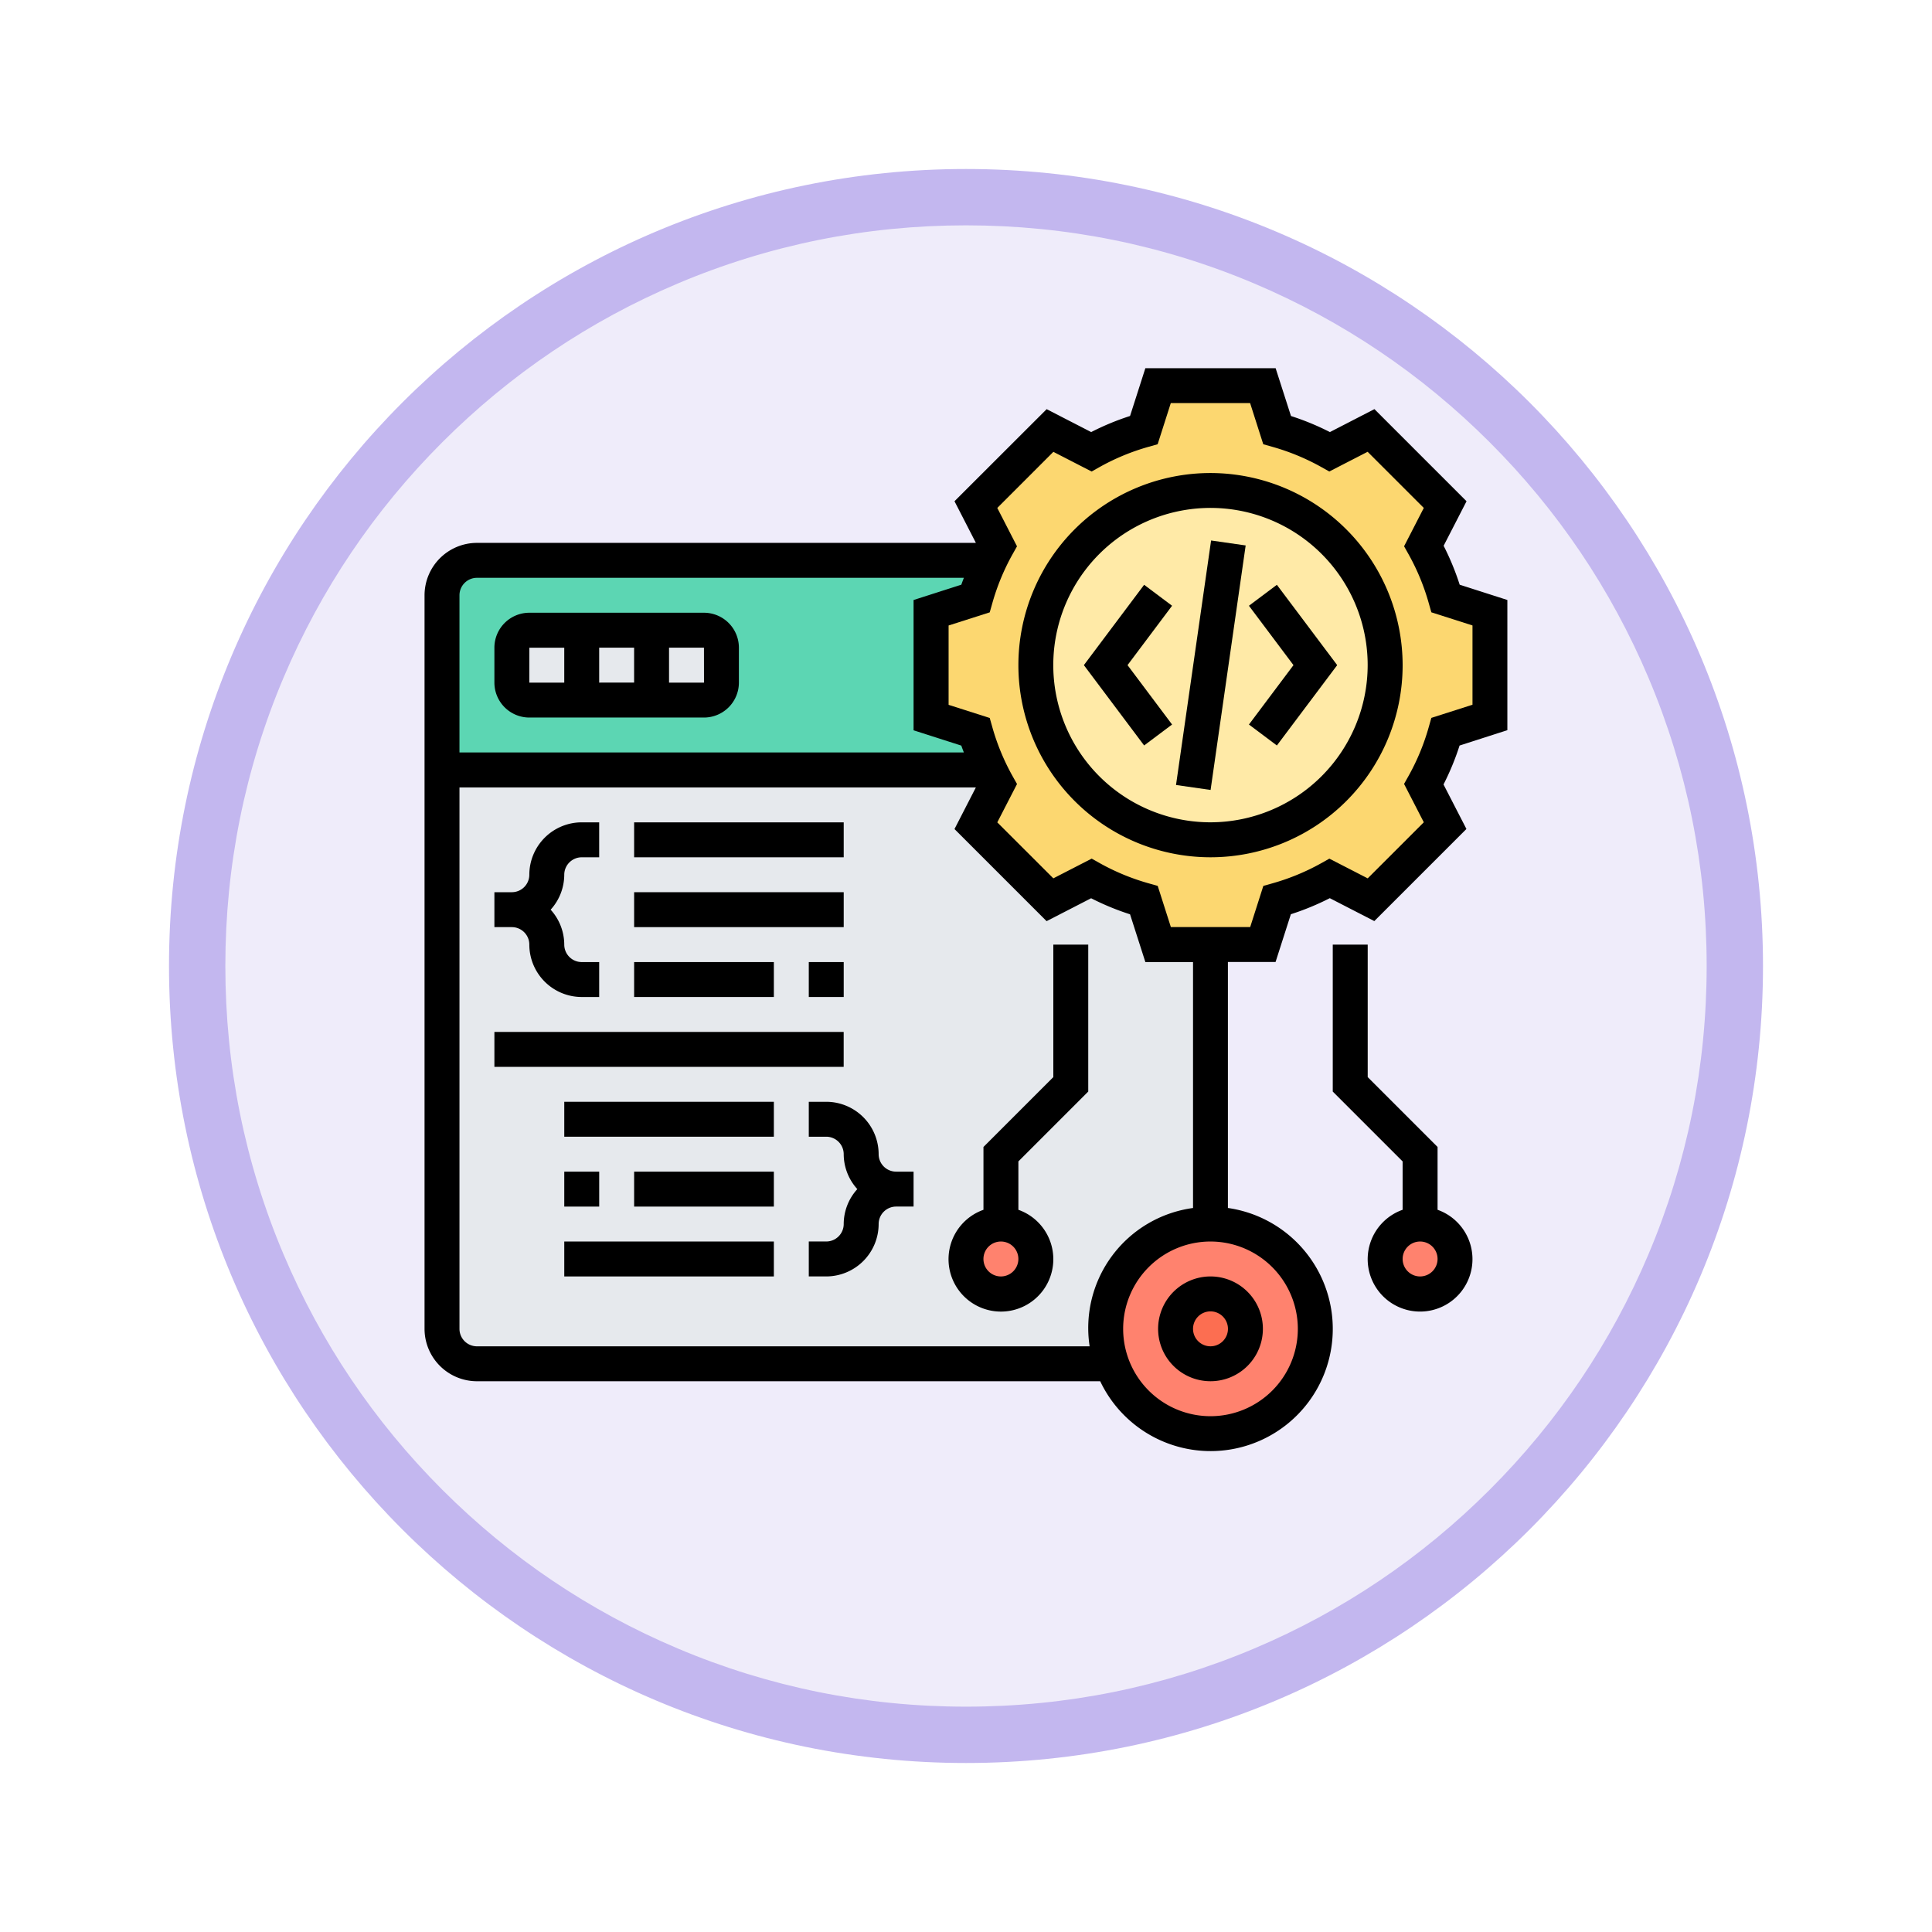 <svg xmlns="http://www.w3.org/2000/svg" xmlns:xlink="http://www.w3.org/1999/xlink" width="102.884" height="102.884" viewBox="0 0 102.884 102.884">
  <defs>
    <filter id="Trazado_904820" x="0" y="0" width="102.884" height="102.884" filterUnits="userSpaceOnUse">
      <feOffset dy="3" input="SourceAlpha"/>
      <feGaussianBlur stdDeviation="3" result="blur"/>
      <feFlood flood-opacity="0.161"/>
      <feComposite operator="in" in2="blur"/>
      <feComposite in="SourceGraphic"/>
    </filter>
  </defs>
  <g id="Grupo_1237458" data-name="Grupo 1237458" transform="translate(-215 -2441.83)">
    <g id="Grupo_1236231" data-name="Grupo 1236231" transform="translate(44 -3680.398)">
      <g id="Grupo_1226551" data-name="Grupo 1226551" transform="translate(180 6128.228)">
        <g id="Grupo_1225716" data-name="Grupo 1225716" transform="translate(0 0)">
          <g id="Grupo_1211534" data-name="Grupo 1211534">
            <g id="Grupo_1173585" data-name="Grupo 1173585">
              <g id="Grupo_1173428" data-name="Grupo 1173428">
                <g id="Grupo_1171958" data-name="Grupo 1171958">
                  <g id="Grupo_1167341" data-name="Grupo 1167341">
                    <g id="Grupo_1166792" data-name="Grupo 1166792">
                      <g transform="matrix(1, 0, 0, 1, -9, -6)" filter="url(#Trazado_904820)">
                        <g id="Trazado_904820-2" data-name="Trazado 904820" transform="translate(9 6)" fill="#efecfa">
                          <path d="M 42.442 83.384 C 36.914 83.384 31.552 82.302 26.506 80.167 C 21.631 78.105 17.252 75.153 13.492 71.392 C 9.731 67.632 6.779 63.253 4.717 58.378 C 2.582 53.331 1.5 47.97 1.5 42.442 C 1.5 36.914 2.582 31.552 4.717 26.506 C 6.779 21.631 9.731 17.252 13.492 13.492 C 17.252 9.731 21.631 6.779 26.506 4.717 C 31.552 2.582 36.914 1.5 42.442 1.5 C 47.97 1.5 53.331 2.582 58.378 4.717 C 63.253 6.779 67.632 9.731 71.392 13.492 C 75.153 17.252 78.105 21.631 80.167 26.506 C 82.301 31.552 83.384 36.914 83.384 42.442 C 83.384 47.97 82.301 53.331 80.167 58.378 C 78.105 63.253 75.153 67.632 71.392 71.392 C 67.632 75.153 63.253 78.105 58.378 80.167 C 53.331 82.302 47.97 83.384 42.442 83.384 Z" stroke="none"/>
                          <path d="M 42.442 3 C 37.116 3 31.951 4.042 27.09 6.098 C 22.394 8.085 18.176 10.929 14.552 14.552 C 10.929 18.176 8.085 22.394 6.098 27.09 C 4.042 31.951 3 37.116 3 42.442 C 3 47.768 4.042 52.933 6.098 57.794 C 8.085 62.49 10.929 66.708 14.552 70.332 C 18.176 73.955 22.394 76.799 27.09 78.785 C 31.951 80.841 37.116 81.884 42.442 81.884 C 47.768 81.884 52.933 80.841 57.794 78.785 C 62.49 76.799 66.708 73.955 70.331 70.332 C 73.955 66.708 76.799 62.49 78.785 57.794 C 80.841 52.933 81.884 47.768 81.884 42.442 C 81.884 37.116 80.841 31.951 78.785 27.09 C 76.799 22.394 73.955 18.176 70.331 14.552 C 66.708 10.929 62.49 8.085 57.794 6.098 C 52.933 4.042 47.768 3 42.442 3 M 42.442 1.52587890625e-05 C 65.882 1.52587890625e-05 84.884 19.002 84.884 42.442 C 84.884 65.882 65.882 84.884 42.442 84.884 C 19.002 84.884 0 65.882 0 42.442 C 0 19.002 19.002 1.52587890625e-05 42.442 1.52587890625e-05 Z" stroke="none" fill="#c3b7ef"/>
                        </g>
                      </g>
                    </g>
                  </g>
                </g>
              </g>
            </g>
          </g>
        </g>
      </g>
    </g>
    <g id="programacion_2_" data-name="programacion (2)" transform="translate(236.608 2460.439)">
      <g id="Grupo_1237456" data-name="Grupo 1237456" transform="translate(1.93 1.93)">
        <g id="Grupo_1237447" data-name="Grupo 1237447" transform="translate(0 20.462)">
          <path id="Trazado_1238544" data-name="Trazado 1238544" d="M2,53.763V24H31.168c.121.26.251.521.391.772l-1.135,2.2,3.953,3.944,2.2-1.125a13.513,13.513,0,0,0,2.809,1.153l.753,2.362h2.79V48.183a5.588,5.588,0,0,0-5.264,7.441H3.86A1.866,1.866,0,0,1,2,53.763Z" transform="translate(-2 -24)" fill="#e6e9ed"/>
        </g>
        <g id="Grupo_1237448" data-name="Grupo 1237448" transform="translate(0 9.301)">
          <path id="Trazado_1238545" data-name="Trazado 1238545" d="M31.168,23.161H2v-9.3A1.866,1.866,0,0,1,3.86,12H31.168a12.73,12.73,0,0,0-.763,2.037l-2.362.753v5.581l2.362.753A12.73,12.73,0,0,0,31.168,23.161Z" transform="translate(-2 -12)" fill="#5cd6b3"/>
        </g>
        <g id="Grupo_1237449" data-name="Grupo 1237449" transform="translate(3.72 13.021)">
          <path id="Trazado_1238546" data-name="Trazado 1238546" d="M16.231,19.72H6.93A.93.93,0,0,1,6,18.79V16.93A.93.93,0,0,1,6.93,16h9.3a.93.93,0,0,1,.93.93v1.86A.93.93,0,0,1,16.231,19.72Z" transform="translate(-6 -16)" fill="#e6e9ed"/>
        </g>
        <g id="Grupo_1237450" data-name="Grupo 1237450" transform="translate(35.344 44.645)">
          <path id="Trazado_1238547" data-name="Trazado 1238547" d="M45.581,50A5.588,5.588,0,1,1,40,55.581,5.585,5.585,0,0,1,45.581,50Z" transform="translate(-40 -50)" fill="#ff826e"/>
        </g>
        <g id="Grupo_1237451" data-name="Grupo 1237451" transform="translate(39.064 48.365)">
          <circle id="Elipse_12800" data-name="Elipse 12800" cx="2" cy="2" r="2" transform="translate(0.005 -0.296)" fill="#fc6e51"/>
        </g>
        <g id="Grupo_1237452" data-name="Grupo 1237452" transform="translate(50.226 44.645)">
          <ellipse id="Elipse_12801" data-name="Elipse 12801" cx="2" cy="1.5" rx="2" ry="1.5" transform="translate(-0.156 0.425)" fill="#ff826e"/>
        </g>
        <g id="Grupo_1237453" data-name="Grupo 1237453" transform="translate(27.903 44.645)">
          <ellipse id="Elipse_12802" data-name="Elipse 12802" cx="2" cy="1.5" rx="2" ry="1.5" transform="translate(0.167 0.425)" fill="#ff826e"/>
        </g>
        <g id="Grupo_1237454" data-name="Grupo 1237454" transform="translate(26.043)">
          <path id="Trazado_1238548" data-name="Trazado 1238548" d="M59.763,14.091v5.581l-2.362.753a13.514,13.514,0,0,1-1.153,2.809l1.135,2.2-3.953,3.944-2.2-1.125A13.513,13.513,0,0,1,48.425,29.4l-.753,2.362H42.091L41.338,29.4a13.513,13.513,0,0,1-2.809-1.153l-2.2,1.125-3.953-3.944,1.135-2.2c-.14-.251-.27-.512-.391-.772a12.73,12.73,0,0,1-.763-2.037L30,19.672V14.091l2.362-.753a12.731,12.731,0,0,1,.763-2.037c.121-.26.251-.521.391-.772l-1.135-2.2,3.953-3.953,2.2,1.135a13.513,13.513,0,0,1,2.809-1.153L42.091,2h5.581l.753,2.362a13.514,13.514,0,0,1,2.809,1.153l2.2-1.135,3.953,3.953-1.135,2.2A13.514,13.514,0,0,1,57.4,13.338Z" transform="translate(-30 -2)" fill="#fcd770"/>
        </g>
        <g id="Grupo_1237455" data-name="Grupo 1237455" transform="translate(31.624 5.581)">
          <circle id="Elipse_12803" data-name="Elipse 12803" cx="9" cy="9" r="9" transform="translate(0.446 0.489)" fill="#ffeaa7"/>
        </g>
      </g>
      <g id="Grupo_1237457" data-name="Grupo 1237457" transform="translate(1 1)">
        <path id="Trazado_1238549" data-name="Trazado 1238549" d="M45.231,7A10.231,10.231,0,1,0,55.462,17.231,10.243,10.243,0,0,0,45.231,7Zm0,18.6A8.371,8.371,0,1,1,53.6,17.231,8.381,8.381,0,0,1,45.231,25.6Z" transform="translate(-3.376 -1.419)"/>
        <path id="Trazado_1238550" data-name="Trazado 1238550" d="M56.124,12.528a13.891,13.891,0,0,0-.855-2.073l1.22-2.371L51.584,3.178,49.213,4.4a13.891,13.891,0,0,0-2.073-.855L46.323,1H39.385l-.815,2.543A13.891,13.891,0,0,0,36.5,4.4l-2.371-1.22L29.221,8.083l1.14,2.218H3.79A2.794,2.794,0,0,0,1,13.091V52.156a2.794,2.794,0,0,0,2.79,2.79H36.981a6.506,6.506,0,1,0,6.8-9.227v-13.1h2.538l.815-2.543a13.891,13.891,0,0,0,2.073-.855l2.371,1.22,4.905-4.905-1.22-2.37a13.909,13.909,0,0,0,.855-2.073l2.545-.818V13.342ZM3.79,12.161h25.93c-.044.123-.094.242-.134.366l-2.544.816v6.938l2.543.815c.04.125.091.244.134.366H2.86V13.091a.932.932,0,0,1,.93-.93ZM47.505,52.156a4.651,4.651,0,1,1-4.651-4.651A4.656,4.656,0,0,1,47.505,52.156Zm-5.581-6.436a6.447,6.447,0,0,0-5.506,7.366H3.79a.932.932,0,0,1-.93-.93V23.323h27.5L29.221,25.54l4.905,4.905,2.371-1.22a13.891,13.891,0,0,0,2.073.855l.816,2.544h2.538Zm14.882-26.8-2.191.7-.136.481a11.974,11.974,0,0,1-1.072,2.6l-.245.436,1.051,2.042-2.987,2.987-2.042-1.05-.435.244a12.012,12.012,0,0,1-2.6,1.072l-.481.136-.7,2.19H40.743l-.7-2.191-.481-.136a12.059,12.059,0,0,1-2.6-1.072l-.435-.244-2.042,1.05L31.5,25.184l1.051-2.042-.245-.436a11.993,11.993,0,0,1-1.072-2.6l-.136-.481-2.191-.7V14.7l2.191-.7.136-.481a12.058,12.058,0,0,1,1.072-2.6l.244-.435L31.5,8.44l2.987-2.987L36.524,6.5l.435-.244a12.012,12.012,0,0,1,2.6-1.072l.481-.136.7-2.191h4.224l.7,2.191.481.136a12.059,12.059,0,0,1,2.6,1.072l.435.244,2.042-1.05L54.213,8.44l-1.05,2.042.244.435a12.012,12.012,0,0,1,1.072,2.6l.136.481,2.191.7Z" transform="translate(-1 -1)"/>
        <path id="Trazado_1238551" data-name="Trazado 1238551" d="M48.2,14.516l2.372,3.162L48.2,20.841l1.488,1.116L52.9,17.678,49.688,13.4Z" transform="translate(-4.299 -1.867)"/>
        <path id="Trazado_1238552" data-name="Trazado 1238552" d="M41.959,13.4,38.75,17.678l3.209,4.278,1.488-1.116-2.372-3.162,2.372-3.162Z" transform="translate(-3.639 -1.867)"/>
        <path id="Trazado_1238553" data-name="Trazado 1238553" d="M0,0H13.154V1.86H0Z" transform="translate(40.018 22.194) rotate(-81.837)"/>
        <path id="Trazado_1238554" data-name="Trazado 1238554" d="M6.86,20.581h9.3a1.862,1.862,0,0,0,1.86-1.86V16.86A1.862,1.862,0,0,0,16.161,15H6.86A1.862,1.862,0,0,0,5,16.86v1.86A1.862,1.862,0,0,0,6.86,20.581Zm3.72-1.86V16.86h1.86v1.86Zm5.582,0H14.3V16.86h1.86Zm-9.3-1.86H8.72v1.86H6.86Z" transform="translate(-1.28 -1.979)"/>
        <path id="Trazado_1238555" data-name="Trazado 1238555" d="M43,55.79A2.79,2.79,0,1,0,45.79,53,2.794,2.794,0,0,0,43,55.79Zm3.72,0a.93.93,0,1,1-.93-.93A.932.932,0,0,1,46.72,55.79Z" transform="translate(-3.936 -4.635)"/>
        <path id="Trazado_1238556" data-name="Trazado 1238556" d="M58.581,48.123V44.776l-3.72-3.72V34H53v7.826l3.72,3.72v2.576a2.79,2.79,0,1,0,1.86,0Zm-.93,3.549a.93.93,0,1,1,.93-.93A.932.932,0,0,1,57.651,51.672Z" transform="translate(-4.635 -3.307)"/>
        <path id="Trazado_1238557" data-name="Trazado 1238557" d="M36.581,41.056l-3.72,3.72v3.347a2.79,2.79,0,1,0,1.86,0V45.546l3.72-3.72V34h-1.86ZM33.79,51.672a.93.93,0,1,1,.93-.93A.932.932,0,0,1,33.79,51.672Z" transform="translate(-3.097 -3.307)"/>
        <path id="Trazado_1238558" data-name="Trazado 1238558" d="M6.86,33.511a2.794,2.794,0,0,0,2.79,2.79h.93v-1.86h-.93a.932.932,0,0,1-.93-.93,2.772,2.772,0,0,0-.725-1.86,2.772,2.772,0,0,0,.725-1.86.932.932,0,0,1,.93-.93h.93V27h-.93a2.794,2.794,0,0,0-2.79,2.79.932.932,0,0,1-.93.93H5v1.86h.93A.932.932,0,0,1,6.86,33.511Z" transform="translate(-1.28 -2.817)"/>
        <path id="Trazado_1238559" data-name="Trazado 1238559" d="M13,27H24.161v1.86H13Z" transform="translate(-1.839 -2.817)"/>
        <path id="Trazado_1238560" data-name="Trazado 1238560" d="M13,31H24.161v1.86H13Z" transform="translate(-1.839 -3.097)"/>
        <path id="Trazado_1238561" data-name="Trazado 1238561" d="M23,35h1.86v1.86H23Z" transform="translate(-2.538 -3.376)"/>
        <path id="Trazado_1238562" data-name="Trazado 1238562" d="M13,35h7.441v1.86H13Z" transform="translate(-1.839 -3.376)"/>
        <path id="Trazado_1238563" data-name="Trazado 1238563" d="M26.72,45.79A2.794,2.794,0,0,0,23.93,43H23v1.86h.93a.932.932,0,0,1,.93.93,2.772,2.772,0,0,0,.725,1.86,2.768,2.768,0,0,0-.725,1.86.932.932,0,0,1-.93.93H23V52.3h.93a2.794,2.794,0,0,0,2.79-2.79.932.932,0,0,1,.93-.93h.93V46.72h-.93A.932.932,0,0,1,26.72,45.79Z" transform="translate(-2.538 -3.936)"/>
        <path id="Trazado_1238564" data-name="Trazado 1238564" d="M9,51H20.161v1.86H9Z" transform="translate(-1.559 -4.495)"/>
        <path id="Trazado_1238565" data-name="Trazado 1238565" d="M13,47h7.441v1.86H13Z" transform="translate(-1.839 -4.215)"/>
        <path id="Trazado_1238566" data-name="Trazado 1238566" d="M9,47h1.86v1.86H9Z" transform="translate(-1.559 -4.215)"/>
        <path id="Trazado_1238567" data-name="Trazado 1238567" d="M9,43H20.161v1.86H9Z" transform="translate(-1.559 -3.936)"/>
        <path id="Trazado_1238568" data-name="Trazado 1238568" d="M5,39H23.6v1.86H5Z" transform="translate(-1.28 -3.656)"/>
      </g>
    </g>
  </g>
</svg>
